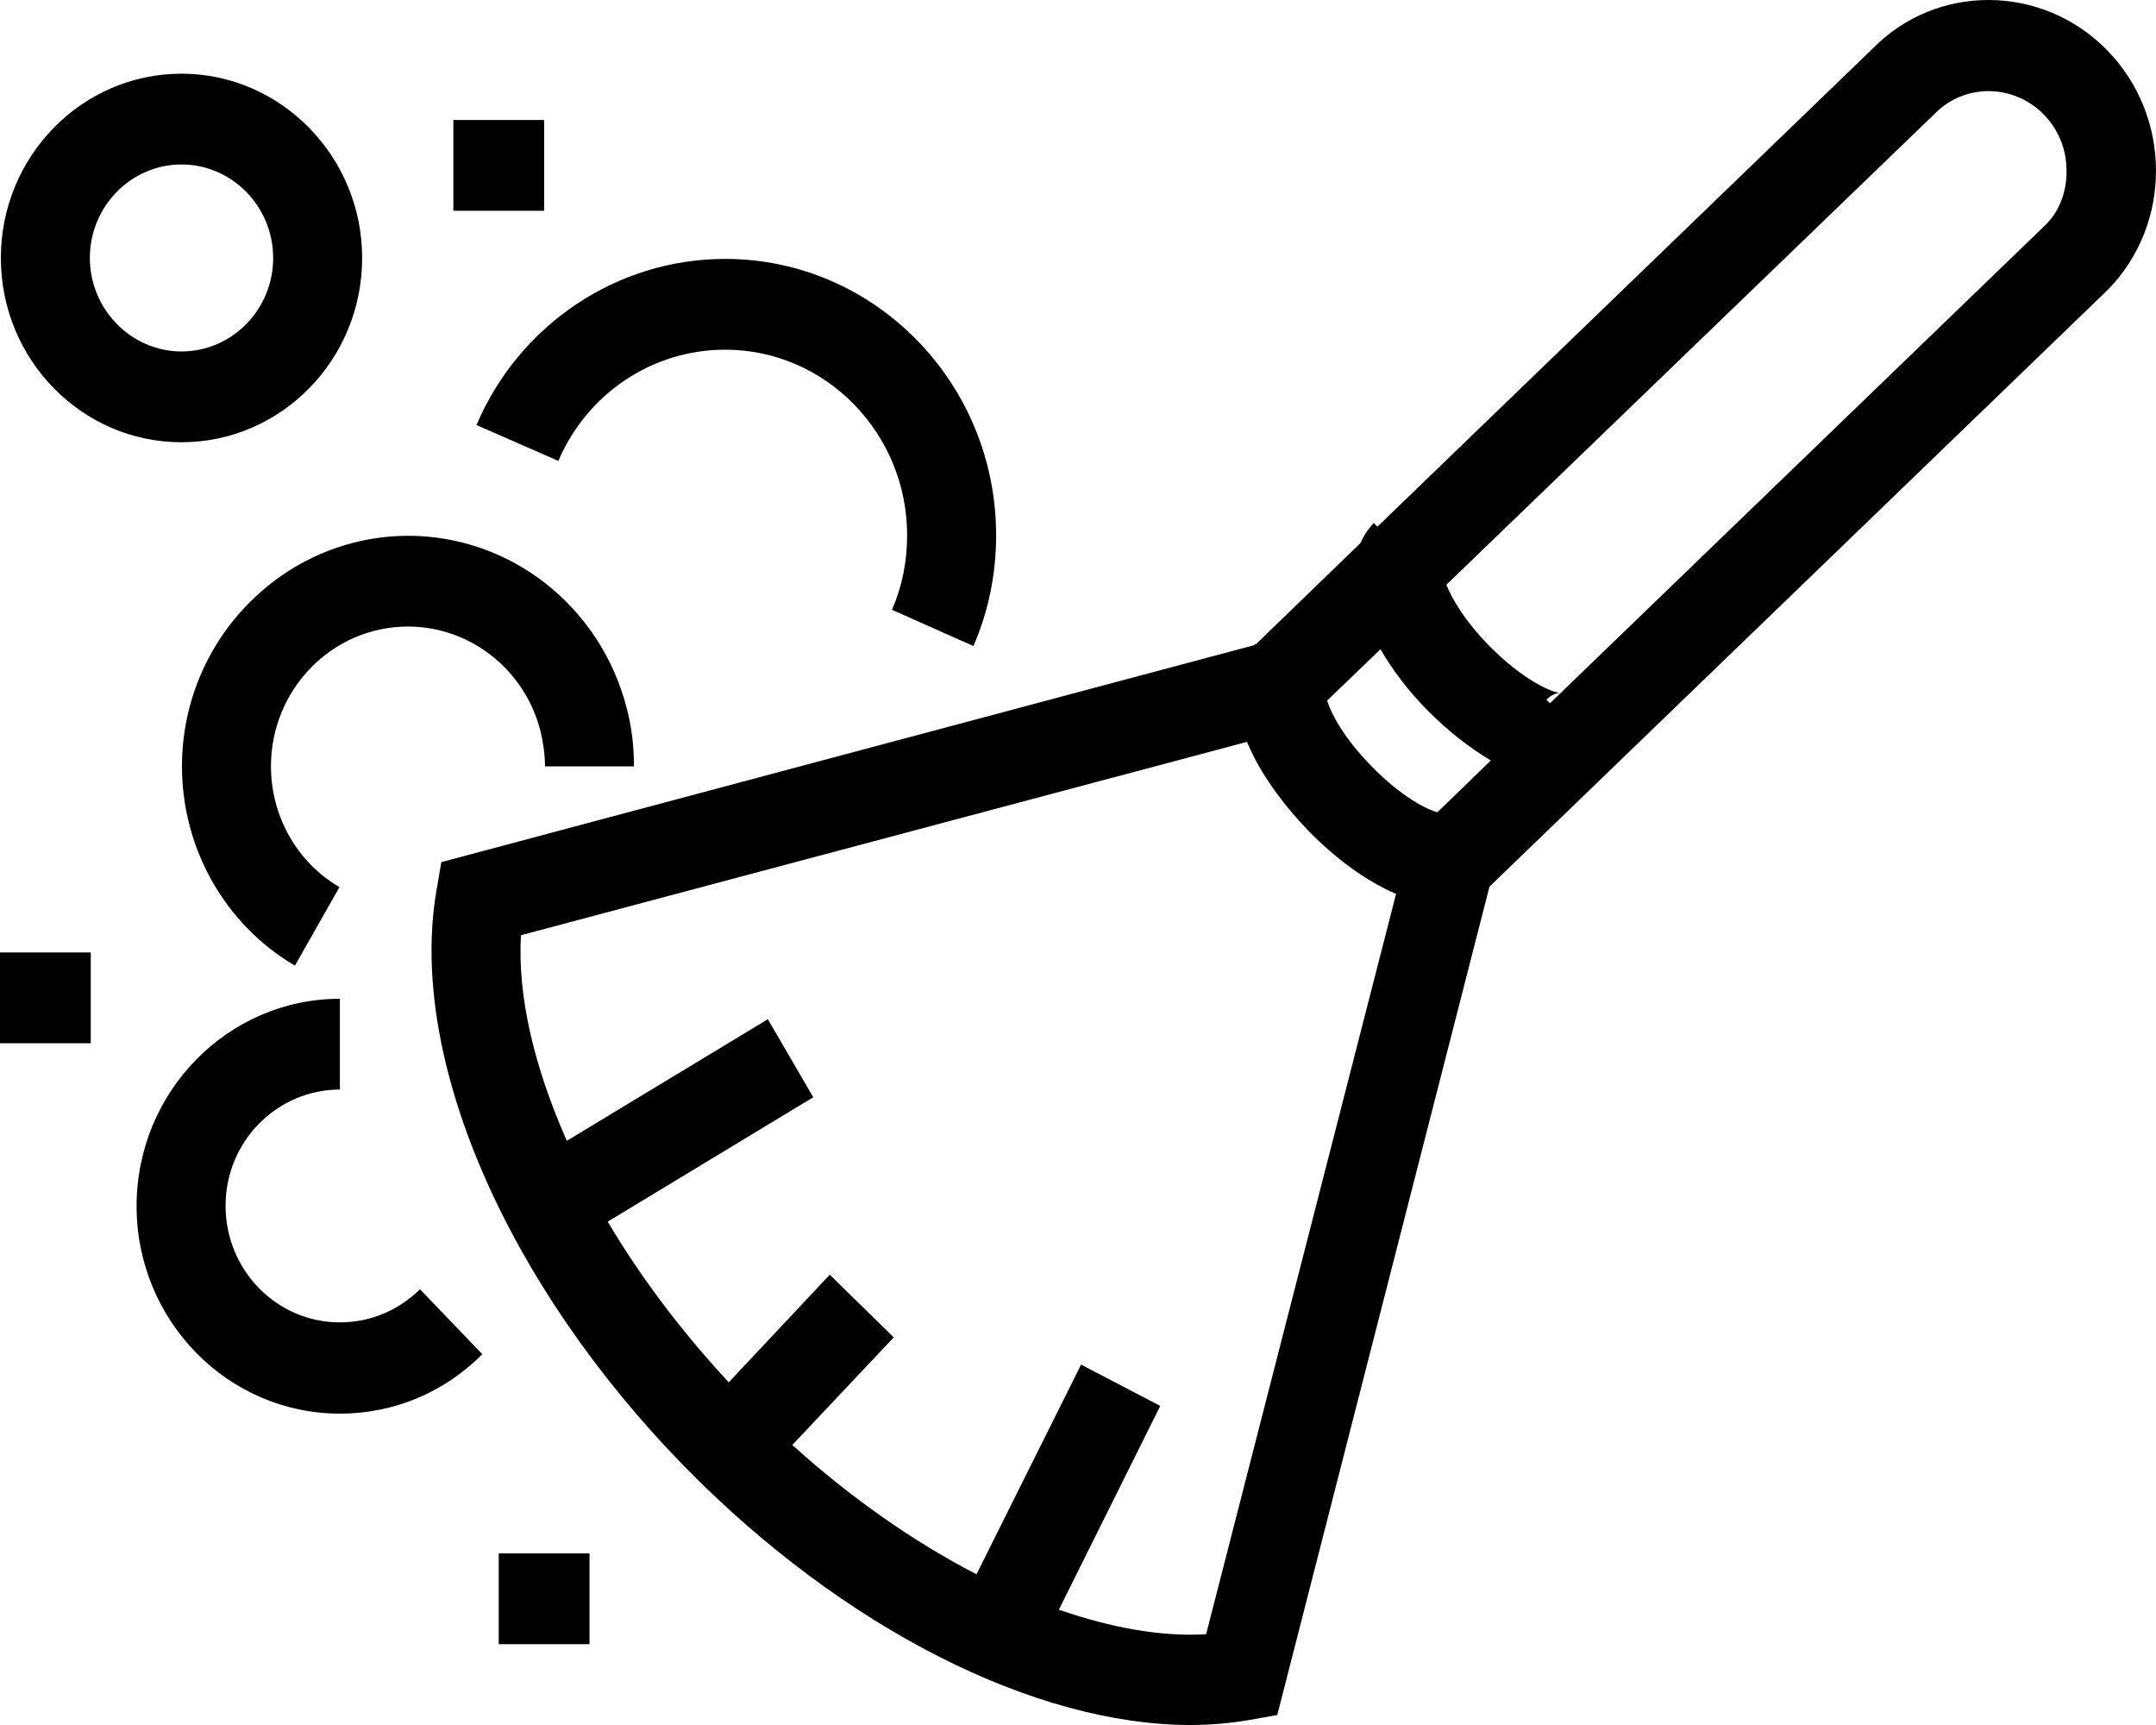 <svg xmlns="http://www.w3.org/2000/svg" width="40" height="32" fill="none" viewBox="0 0 40 32"><path fill="currentcolor" d="M39.091 0.929C37.886 -0.3 35.93 -0.308 34.749 0.896L25.554 9.771L25.488 9.703C25.381 9.813 25.299 9.939 25.241 10.074L23.301 11.951L23.293 11.943C23.285 11.951 23.276 11.96 23.268 11.968L8.188 15.993L8.097 16.524C7.569 19.614 9.377 23.807 12.703 27.209C15.65 30.215 19.207 32 22.088 32C22.467 32 22.831 31.966 23.177 31.907L23.697 31.815L27.634 16.448L39.107 5.375C40.304 4.154 40.296 2.159 39.091 0.929ZM26.471 13.164C26.834 13.534 27.246 13.863 27.659 14.107L26.669 15.067C26.471 15.016 26.008 14.789 25.447 14.216C24.911 13.669 24.688 13.214 24.622 12.996L25.612 12.044C25.835 12.431 26.132 12.819 26.471 13.164ZM26.495 15.219C26.504 15.21 26.52 15.202 26.528 15.193L26.495 15.219ZM22.377 30.316C21.551 30.366 20.619 30.198 19.645 29.861L21.526 26.081L20.057 25.314L18.117 29.204C16.962 28.607 15.798 27.798 14.7 26.805L16.582 24.809L15.394 23.647L13.52 25.643C12.637 24.691 11.877 23.681 11.275 22.662L15.088 20.355L14.246 18.907L10.516 21.163C9.913 19.799 9.599 18.486 9.665 17.349L23.136 13.762C23.144 13.779 23.144 13.796 23.161 13.821C23.384 14.343 23.788 14.907 24.283 15.421C24.779 15.926 25.348 16.347 25.901 16.583L22.377 30.316ZM37.952 4.171L28.757 13.046L28.691 12.979C28.798 12.869 28.914 12.852 28.939 12.852C28.815 12.852 28.27 12.633 27.626 11.977C27.164 11.505 26.933 11.093 26.834 10.848L35.897 2.108C36.45 1.544 37.358 1.553 37.919 2.125C38.191 2.403 38.34 2.773 38.34 3.161C38.348 3.548 38.208 3.919 37.952 4.171Z"/><path fill="currentcolor" d="M6.306 24.531C5.134 24.531 4.185 23.563 4.185 22.367C4.185 21.172 5.142 20.212 6.306 20.212V18.528C4.226 18.528 2.534 20.254 2.534 22.376C2.534 24.498 4.226 26.224 6.306 26.224C7.297 26.224 8.238 25.837 8.948 25.121L7.792 23.917C7.388 24.312 6.868 24.531 6.306 24.531Z"/><path fill="currentcolor" d="M3.376 14.216C3.376 15.741 4.177 17.155 5.472 17.913L6.298 16.456C5.514 16.002 5.027 15.143 5.027 14.216C5.027 12.785 6.166 11.623 7.569 11.623C8.725 11.623 9.74 12.423 10.029 13.568C10.078 13.779 10.111 13.998 10.111 14.216H11.762C11.762 13.854 11.721 13.492 11.63 13.147C11.151 11.261 9.484 9.939 7.569 9.939C5.258 9.947 3.376 11.867 3.376 14.216Z"/><path fill="currentcolor" d="M3.367 8.204C5.216 8.204 6.719 6.672 6.719 4.786C6.719 2.9 5.208 1.367 3.367 1.367C1.519 1.367 0.016 2.9 0.016 4.786C0.016 6.672 1.519 8.204 3.367 8.204ZM3.367 3.051C4.3 3.051 5.068 3.826 5.068 4.786C5.068 5.746 4.3 6.52 3.367 6.52C2.435 6.52 1.667 5.737 1.667 4.786C1.667 3.834 2.427 3.051 3.367 3.051Z"/><path fill="currentcolor" d="M1.684 17.669H0V19.353H1.684V17.669Z"/><path fill="currentcolor" d="M10.937 28.817H9.253V30.501H10.937V28.817Z"/><path fill="currentcolor" d="M10.359 8.55C10.895 7.295 12.109 6.487 13.454 6.487C15.319 6.487 16.83 8.036 16.83 9.931C16.83 10.411 16.739 10.874 16.549 11.312L18.06 11.985C18.34 11.337 18.481 10.646 18.481 9.931C18.481 7.101 16.227 4.803 13.454 4.803C11.457 4.803 9.641 6.007 8.84 7.885L10.359 8.55Z"/><path fill="currentcolor" d="M10.095 2.226H8.411V3.91H10.095V2.226Z"/></svg>